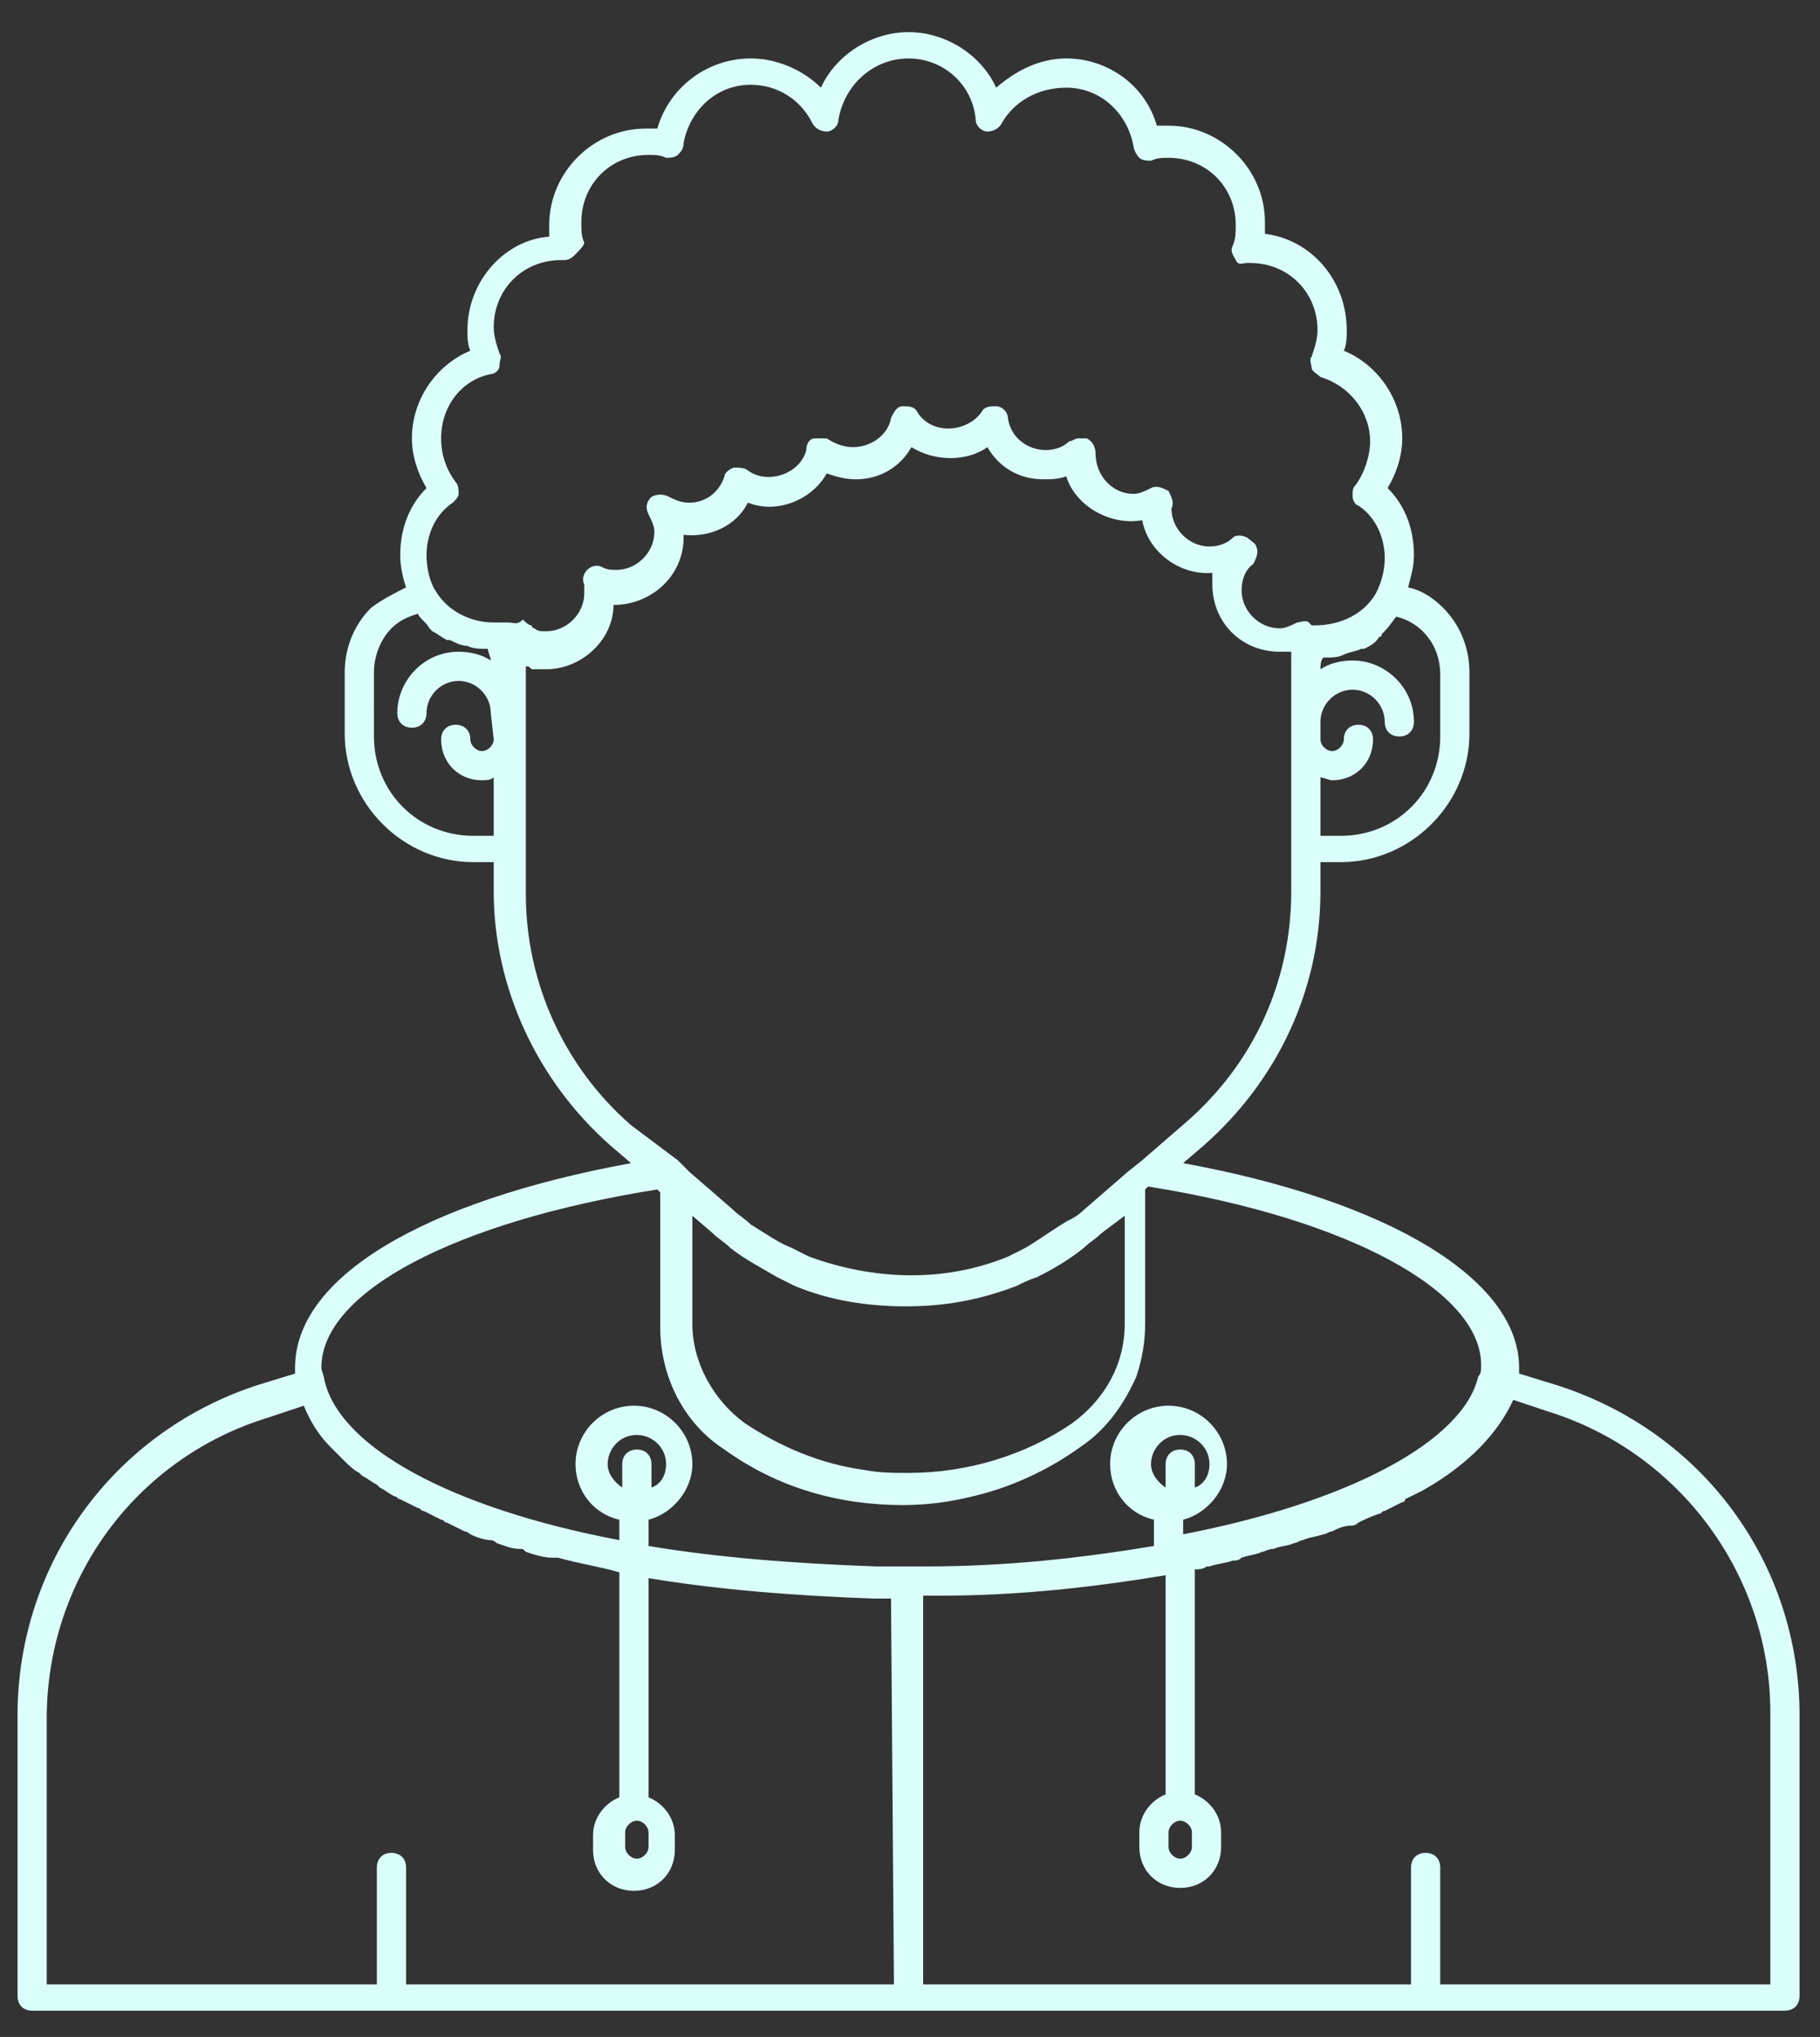 <?xml version="1.0" encoding="utf-8"?>
<!-- Generator: Adobe Illustrator 27.0.0, SVG Export Plug-In . SVG Version: 6.00 Build 0)  -->
<svg version="1.1" id="Capa_1" xmlns="http://www.w3.org/2000/svg" xmlns:xlink="http://www.w3.org/1999/xlink" x="0px" y="0px"
	 viewBox="0 0 62.3 69.7" style="enable-background:new 0 0 62.3 69.7;" xml:space="preserve">
<rect x="0" y="0" width="62.3" height="69.7" fill="#333333" stroke="none"/>
<style type="text/css">
	.st0{fill:#DAFFFB;}
</style>
<path class="st0" d="M53.3,47.4L52,47c0-0.1,0-0.1,0-0.2c0-3-4.4-5.7-11.5-7l0.7-0.6c2.5-2.2,4-5.3,4-8.7v-1h0.7
	c2.4,0,4.4-2,4.4-4.4V23c0-0.8-0.3-1.6-0.9-2.2c-0.3-0.3-0.7-0.6-1.2-0.7c0.1-0.4,0.2-0.7,0.2-1.1c0-0.9-0.3-1.7-0.9-2.3
	c0.3-0.5,0.5-1.1,0.5-1.7c0-1.3-0.8-2.5-2-3c0.1-0.2,0.1-0.5,0.1-0.7c0-1.7-1.2-3.1-2.8-3.3c0-0.1,0-0.2,0-0.4
	c0-1.8-1.5-3.3-3.3-3.3c-0.1,0-0.3,0-0.4,0C39.2,2.9,37.9,2,36.5,2c-0.9,0-1.7,0.4-2.4,1c-0.5-1.1-1.7-1.9-3-1.9s-2.5,0.8-3,1.9
	c-0.6-0.6-1.5-1-2.4-1c-1.5,0-2.8,1-3.2,2.4c-0.1,0-0.3,0-0.4,0c-1.8,0-3.3,1.5-3.3,3.3c0,0.1,0,0.3,0,0.4C17.3,8.2,16,9.6,16,11.3
	c0,0.2,0,0.5,0.1,0.7c-1.2,0.5-2,1.7-2,3c0,0.6,0.2,1.2,0.5,1.7c-0.6,0.6-0.9,1.4-0.9,2.3c0,0.4,0.1,0.8,0.2,1.1
	c-0.4,0.2-0.8,0.4-1.2,0.7c-0.6,0.6-0.9,1.4-0.9,2.2v2.1c0,2.4,2,4.4,4.4,4.4h0.7v1c0,3.3,1.5,6.5,4,8.7l0.7,0.6
	c-7.1,1.3-11.5,3.9-11.5,7c0,0.1,0,0.1,0,0.2l-1.3,0.4C3.9,49,0.6,53.5,0.6,58.7v9.6c0,0.3,0.2,0.5,0.5,0.5h60
	c0.3,0,0.5-0.2,0.5-0.5v-9.6C61.6,53.5,58.3,49,53.3,47.4z M47.8,21.1L47.8,21.1c0.4,0.1,0.7,0.3,0.9,0.5c0.4,0.4,0.6,0.9,0.6,1.5
	v2.1c0,1.9-1.5,3.4-3.4,3.4h-0.7v-2c0.1,0,0.3,0.1,0.4,0.1c0.8,0,1.4-0.6,1.4-1.4c0-0.3-0.2-0.5-0.5-0.5S46,25,46,25.3
	c0,0.2-0.2,0.4-0.4,0.4s-0.4-0.2-0.4-0.4l0,0v-0.6l0,0c0-0.6,0.5-1.1,1.1-1.1s1.1,0.5,1.1,1.1c0,0.3,0.2,0.5,0.5,0.5
	s0.5-0.2,0.5-0.5c0-1.2-1-2.1-2.1-2.1c-0.4,0-0.8,0.1-1.1,0.3c0-0.1,0-0.3,0.1-0.4c0,0,0,0,0.1,0c0.2,0,0.4,0,0.6-0.1l0,0
	c0.2-0.1,0.4-0.1,0.6-0.2h0.1c0.2-0.1,0.4-0.2,0.5-0.4c0,0,0.1,0,0.1-0.1C47.6,21.4,47.7,21.2,47.8,21.1z M16.9,25.3
	c0,0.2-0.2,0.4-0.4,0.4s-0.4-0.2-0.4-0.4c0-0.3-0.2-0.5-0.5-0.5s-0.5,0.2-0.5,0.5c0,0.8,0.6,1.4,1.4,1.4c0.1,0,0.3,0,0.4-0.1v2h-0.7
	c-1.9,0-3.4-1.5-3.4-3.4V23c0-0.5,0.2-1.1,0.6-1.5c0.3-0.3,0.6-0.4,0.9-0.5l0,0c0.1,0.2,0.3,0.3,0.4,0.5l0.1,0.1
	c0.2,0.1,0.3,0.2,0.5,0.3h0.1c0.2,0.1,0.4,0.2,0.6,0.2l0,0c0.2,0.1,0.4,0.1,0.6,0.1c0,0,0,0,0.1,0c0,0.1,0.1,0.3,0.1,0.4
	c-0.3-0.2-0.7-0.3-1.1-0.3c-1.2,0-2.1,1-2.1,2.1c0,0.3,0.2,0.5,0.5,0.5s0.5-0.2,0.5-0.5c0-0.6,0.5-1.1,1.1-1.1s1.1,0.5,1.1,1.1
	L16.9,25.3L16.9,25.3z M17.4,21.3c-0.1,0-0.1,0-0.1,0s-0.1,0-0.2,0c0,0-0.1,0-0.2,0c-0.8,0-1.6-0.4-2-1.1c-0.2-0.3-0.3-0.8-0.3-1.2
	c0-0.7,0.3-1.4,0.9-1.8c0.1-0.1,0.2-0.2,0.2-0.3c0-0.1,0-0.3-0.1-0.4c-0.3-0.4-0.5-0.9-0.5-1.5c0-1.1,0.7-2,1.7-2.2
	c0.1,0,0.3-0.1,0.3-0.3s0.1-0.3,0-0.4c-0.1-0.3-0.2-0.6-0.2-0.9c0-1.3,1-2.3,2.3-2.3h0.1c0.2,0,0.3-0.1,0.4-0.2S20,8.4,20,8.3
	c-0.1-0.2-0.1-0.4-0.1-0.7c0-1.3,1-2.3,2.3-2.3c0.2,0,0.4,0,0.6,0.1c0.1,0,0.3,0,0.4-0.1s0.2-0.2,0.2-0.4c0.2-1.1,1.1-2,2.3-2
	c0.9,0,1.7,0.5,2.1,1.3c0.1,0.2,0.3,0.3,0.5,0.3s0.4-0.2,0.4-0.4C28.9,2.9,29.9,2,31.1,2c1.2,0,2.2,0.9,2.3,2.1
	c0,0.2,0.2,0.4,0.4,0.4s0.4-0.1,0.5-0.3C34.7,3.5,35.5,3,36.5,3c1.2,0,2.1,0.9,2.3,2c0,0.1,0.1,0.3,0.2,0.4c0.1,0.1,0.3,0.1,0.4,0.1
	c0.2-0.1,0.4-0.1,0.6-0.1c1.3,0,2.3,1,2.3,2.3c0,0.2,0,0.5-0.1,0.7s0,0.3,0.1,0.5S42.5,9,42.7,9h0.1c1.3,0,2.3,1,2.3,2.3
	c0,0.3-0.1,0.6-0.2,0.9c-0.1,0.1,0,0.3,0,0.4s0.2,0.2,0.3,0.3c1,0.3,1.7,1.2,1.7,2.2c0,0.5-0.2,1.1-0.5,1.5
	c-0.1,0.1-0.1,0.2-0.1,0.4c0,0.1,0.1,0.3,0.2,0.3c0.6,0.4,0.9,1.1,0.9,1.8c0,0.4-0.1,0.8-0.3,1.2c-0.4,0.7-1.2,1.1-2.1,1.1h-0.1l0,0
	l-0.1-0.1c-0.1-0.1-0.3,0-0.4,0c-0.2,0.1-0.4,0.2-0.6,0.2c-0.7,0-1.3-0.6-1.3-1.3c0-0.3,0.1-0.7,0.4-0.9c0.1-0.2,0.2-0.4,0.1-0.6
	c0-0.1-0.2-0.2-0.3-0.3c-0.2-0.1-0.4-0.1-0.5,0c-0.2,0.2-0.5,0.3-0.8,0.3c-0.7,0-1.3-0.6-1.3-1.3c0.1-0.2,0-0.4-0.1-0.6
	c-0.2-0.1-0.4-0.2-0.6-0.1c-0.2,0.1-0.4,0.2-0.6,0.2c-0.7,0-1.3-0.6-1.3-1.4c0-0.2-0.1-0.4-0.3-0.5c-0.1,0-0.1,0-0.2,0
	c0,0,0,0-0.1,0s-0.2,0.1-0.3,0.1c-0.2,0.2-0.5,0.3-0.8,0.3c-0.6,0-1.2-0.4-1.3-1.1c0-0.2-0.2-0.4-0.4-0.4s-0.4,0-0.5,0.2
	c-0.5,0.7-1.7,0.8-2.2,0c-0.1-0.2-0.3-0.2-0.5-0.2s-0.3,0.2-0.4,0.4c-0.1,0.6-0.7,1-1.3,1c-0.3,0-0.6-0.1-0.9-0.3c0,0-0.2,0-0.4,0
	s-0.3,0.2-0.3,0.4c-0.2,0.8-1.3,1.2-2,0.7C25.5,16,25.3,16,25.1,16c-0.2,0.1-0.3,0.2-0.3,0.3c-0.2,0.6-0.7,0.9-1.2,0.9
	c-0.3,0-0.5-0.1-0.7-0.2s-0.4-0.1-0.6,0c-0.2,0.2-0.2,0.4-0.1,0.6s0.2,0.4,0.2,0.6c0,0.7-0.6,1.3-1.3,1.3c-0.2,0-0.3,0-0.5-0.1
	s-0.4,0-0.5,0.1S19.9,19.8,20,20c0,0.1,0,0.2,0,0.3c0,0.7-0.6,1.3-1.3,1.3c-0.2,0-0.3,0-0.4-0.1c0,0-0.1,0-0.1-0.1
	c-0.1,0-0.2-0.1-0.3-0.2C17.7,21.4,17.6,21.3,17.4,21.3z M21.6,38.5c-2.3-2-3.6-4.9-3.6-7.9v-1.5v-6v-0.3c0.1,0,0.1,0,0.2,0.1h0.1
	c0.1,0,0.2,0,0.4,0c1.2,0,2.3-1,2.3-2.2c1.3,0,2.4-1,2.4-2.3c0,0,0,0,0-0.1c0.9,0.1,1.8-0.3,2.2-1.1c1,0.4,2.2-0.1,2.7-1
	c0.3,0.1,0.6,0.2,1,0.2c0.8,0,1.5-0.4,1.9-1.1c0.8,0.5,1.9,0.5,2.6,0c0.4,0.7,1.1,1.1,1.9,1.1c0.3,0,0.5,0,0.8-0.1
	c0.3,1,1.5,1.7,2.6,1.5c0.2,1.1,1.3,1.9,2.4,1.8c0,0.1,0,0.3,0,0.4c0,1.3,1,2.3,2.3,2.3c0.1,0,0.3,0,0.4,0V23v6v1.5
	c0,3.1-1.3,5.9-3.6,7.9l-1.5,1.3l0,0l-0.5,0.4l0,0l0,0l-1.5,1.3c-0.2,0.2-0.4,0.3-0.6,0.4c-0.5,0.3-0.9,0.6-1.4,0.9
	c-0.2,0.1-0.4,0.2-0.6,0.3c-2.2,0.9-4.6,0.8-6.8,0c-0.2-0.1-0.4-0.2-0.6-0.3c-0.5-0.2-0.9-0.5-1.4-0.8l0,0l0,0
	c-0.2-0.2-0.4-0.3-0.6-0.5l-1.5-1.3l0,0l-0.4-0.4l0,0L21.6,38.5z M38.5,41.6v3.7c0,1.4-0.7,2.6-1.8,3.4c-1.6,1.1-3.6,1.7-5.6,1.7
	c-0.5,0-1,0-1.5-0.1c-1.5-0.2-2.9-0.8-4.1-1.6c-1.1-0.8-1.8-2.1-1.8-3.4v-3.7l0.7,0.6c0.2,0.2,0.4,0.3,0.6,0.5
	c0.5,0.4,1.1,0.7,1.6,1c0.2,0.1,0.4,0.2,0.6,0.3c1.2,0.5,2.5,0.7,3.8,0.7c1.3,0,2.5-0.2,3.8-0.7c0.2-0.1,0.4-0.2,0.7-0.3
	c0.6-0.3,1.1-0.6,1.6-1c0.2-0.2,0.4-0.3,0.6-0.5L38.5,41.6z M30.6,67.9H13.9v-4c0-0.3-0.2-0.5-0.5-0.5s-0.5,0.2-0.5,0.5v4H1.6v-9.1
	c0-4.7,3-8.9,7.6-10.3l1.2-0.4c0.2,0.5,0.5,1,0.9,1.4l0,0c0.1,0.1,0.3,0.3,0.4,0.4c0,0,0,0,0.1,0.1s0.3,0.3,0.5,0.4l0.1,0.1
	c0.2,0.1,0.3,0.2,0.5,0.3l0.1,0.1c0.2,0.1,0.3,0.2,0.5,0.3c0.1,0,0.1,0.1,0.2,0.1c0.2,0.1,0.4,0.2,0.6,0.3c0.1,0,0.1,0.1,0.2,0.1
	c0.2,0.1,0.4,0.2,0.6,0.3c0.1,0,0.1,0.1,0.2,0.1c0.2,0.1,0.4,0.2,0.6,0.3c0.1,0,0.2,0.1,0.2,0.1c0.2,0.1,0.5,0.2,0.7,0.2
	c0.1,0,0.2,0.1,0.2,0.1c0.3,0.1,0.5,0.2,0.8,0.2c0.1,0,0.1,0,0.2,0.1c0.3,0.1,0.6,0.2,0.9,0.2c0.1,0,0.1,0,0.2,0
	c0.7,0.2,1.4,0.3,2.1,0.5v7.7c-0.5,0.2-0.9,0.7-0.9,1.3v0.5c0,0.8,0.6,1.4,1.4,1.4l0,0c0.8,0,1.4-0.6,1.4-1.4v-0.5
	c0-0.6-0.4-1.1-0.9-1.3V54c2.4,0.4,5,0.6,7.7,0.7c0.2,0,0.4,0,0.6,0L30.6,67.9L30.6,67.9z M21.8,49.6c-0.3,0-0.5,0.2-0.5,0.5v0.8
	c-0.3-0.2-0.5-0.5-0.5-0.8c0-0.5,0.4-1,1-1c0.5,0,1,0.4,1,1c0,0.4-0.2,0.7-0.5,0.8v-0.8C22.3,49.8,22.1,49.6,21.8,49.6z M22.2,62.7
	v0.5c0,0.2-0.2,0.4-0.4,0.4l0,0c-0.2,0-0.4-0.2-0.4-0.4v-0.5c0-0.2,0.2-0.4,0.4-0.4S22.2,62.5,22.2,62.7z M31.1,53.6h-0.3
	c-0.2,0-0.5,0-0.8,0c-2.8-0.1-5.4-0.3-7.8-0.7V52c0.8-0.2,1.5-1,1.5-1.9c0-1.1-0.9-2-2-2s-2,0.9-2,2c0,0.9,0.6,1.7,1.5,1.9v0.7
	c-5.8-1.1-9.6-3.2-10.1-5.5c0-0.1-0.1-0.3-0.1-0.4c0-2.6,4.6-5,11.5-6.1l0.1,0.1v4.6c0,1.7,0.8,3.3,2.2,4.2c1.8,1.3,3.9,1.9,6.1,1.9
	c0.8,0,1.6-0.1,2.4-0.3c1.3-0.3,2.6-0.9,3.7-1.7c0.9-0.6,1.5-1.5,1.9-2.4c0.2-0.6,0.3-1.2,0.3-1.8v-4.6l0.1-0.1
	c6.9,1.1,11.4,3.6,11.4,6.1c0,0.2,0,0.3-0.1,0.4l0,0c-0.5,2.2-4.4,4.3-10.1,5.4V52c0.8-0.2,1.5-1,1.5-1.9c0-1.1-0.9-2-2-2
	s-2,0.9-2,2c0,0.9,0.6,1.7,1.5,1.9v0.9c-2.4,0.4-5,0.7-7.8,0.7l0,0C31.8,53.6,31.4,53.6,31.1,53.6L31.1,53.6z M40.4,49.6
	c-0.3,0-0.5,0.2-0.5,0.5v0.8c-0.3-0.2-0.5-0.5-0.5-0.8c0-0.5,0.4-1,1-1c0.5,0,1,0.4,1,1c0,0.4-0.2,0.7-0.5,0.8v-0.8
	C40.9,49.8,40.7,49.6,40.4,49.6z M40.8,62.7v0.5c0,0.2-0.2,0.4-0.4,0.4l0,0c-0.2,0-0.4-0.2-0.4-0.4v-0.5c0-0.2,0.2-0.4,0.4-0.4
	S40.8,62.5,40.8,62.7z M60.6,67.9H49.3v-4c0-0.3-0.2-0.5-0.5-0.5s-0.5,0.2-0.5,0.5v4H31.6V54.6c0.2,0,0.4,0,0.6,0
	c2.7,0,5.3-0.3,7.7-0.7v7.5c-0.5,0.2-0.9,0.7-0.9,1.3v0.5c0,0.8,0.6,1.4,1.4,1.4l0,0c0.8,0,1.4-0.6,1.4-1.4v-0.5
	c0-0.6-0.4-1.1-0.9-1.3v-7.7c0.1,0,0.3,0,0.4-0.1h0.1c0.3-0.1,0.5-0.1,0.8-0.2c0.1,0,0.2,0,0.3-0.1c0.3-0.1,0.5-0.1,0.7-0.2
	c0.1,0,0.2-0.1,0.4-0.1c0.2-0.1,0.5-0.1,0.7-0.2c0.1,0,0.2-0.1,0.3-0.1c0.2-0.1,0.4-0.1,0.7-0.2c0.1,0,0.2-0.1,0.3-0.1
	c0.2-0.1,0.4-0.2,0.7-0.2c0.1,0,0.2-0.1,0.2-0.1c0.2-0.1,0.4-0.2,0.7-0.3c0.1,0,0.1-0.1,0.2-0.1c0.2-0.1,0.4-0.2,0.6-0.3
	c0,0,0.1,0,0.1-0.1c0.2-0.1,0.4-0.2,0.6-0.3l0,0c1.6-0.9,2.6-2,3.1-3.1l1.2,0.4c4.5,1.4,7.6,5.6,7.6,10.3V67.9z"/>
</svg>
